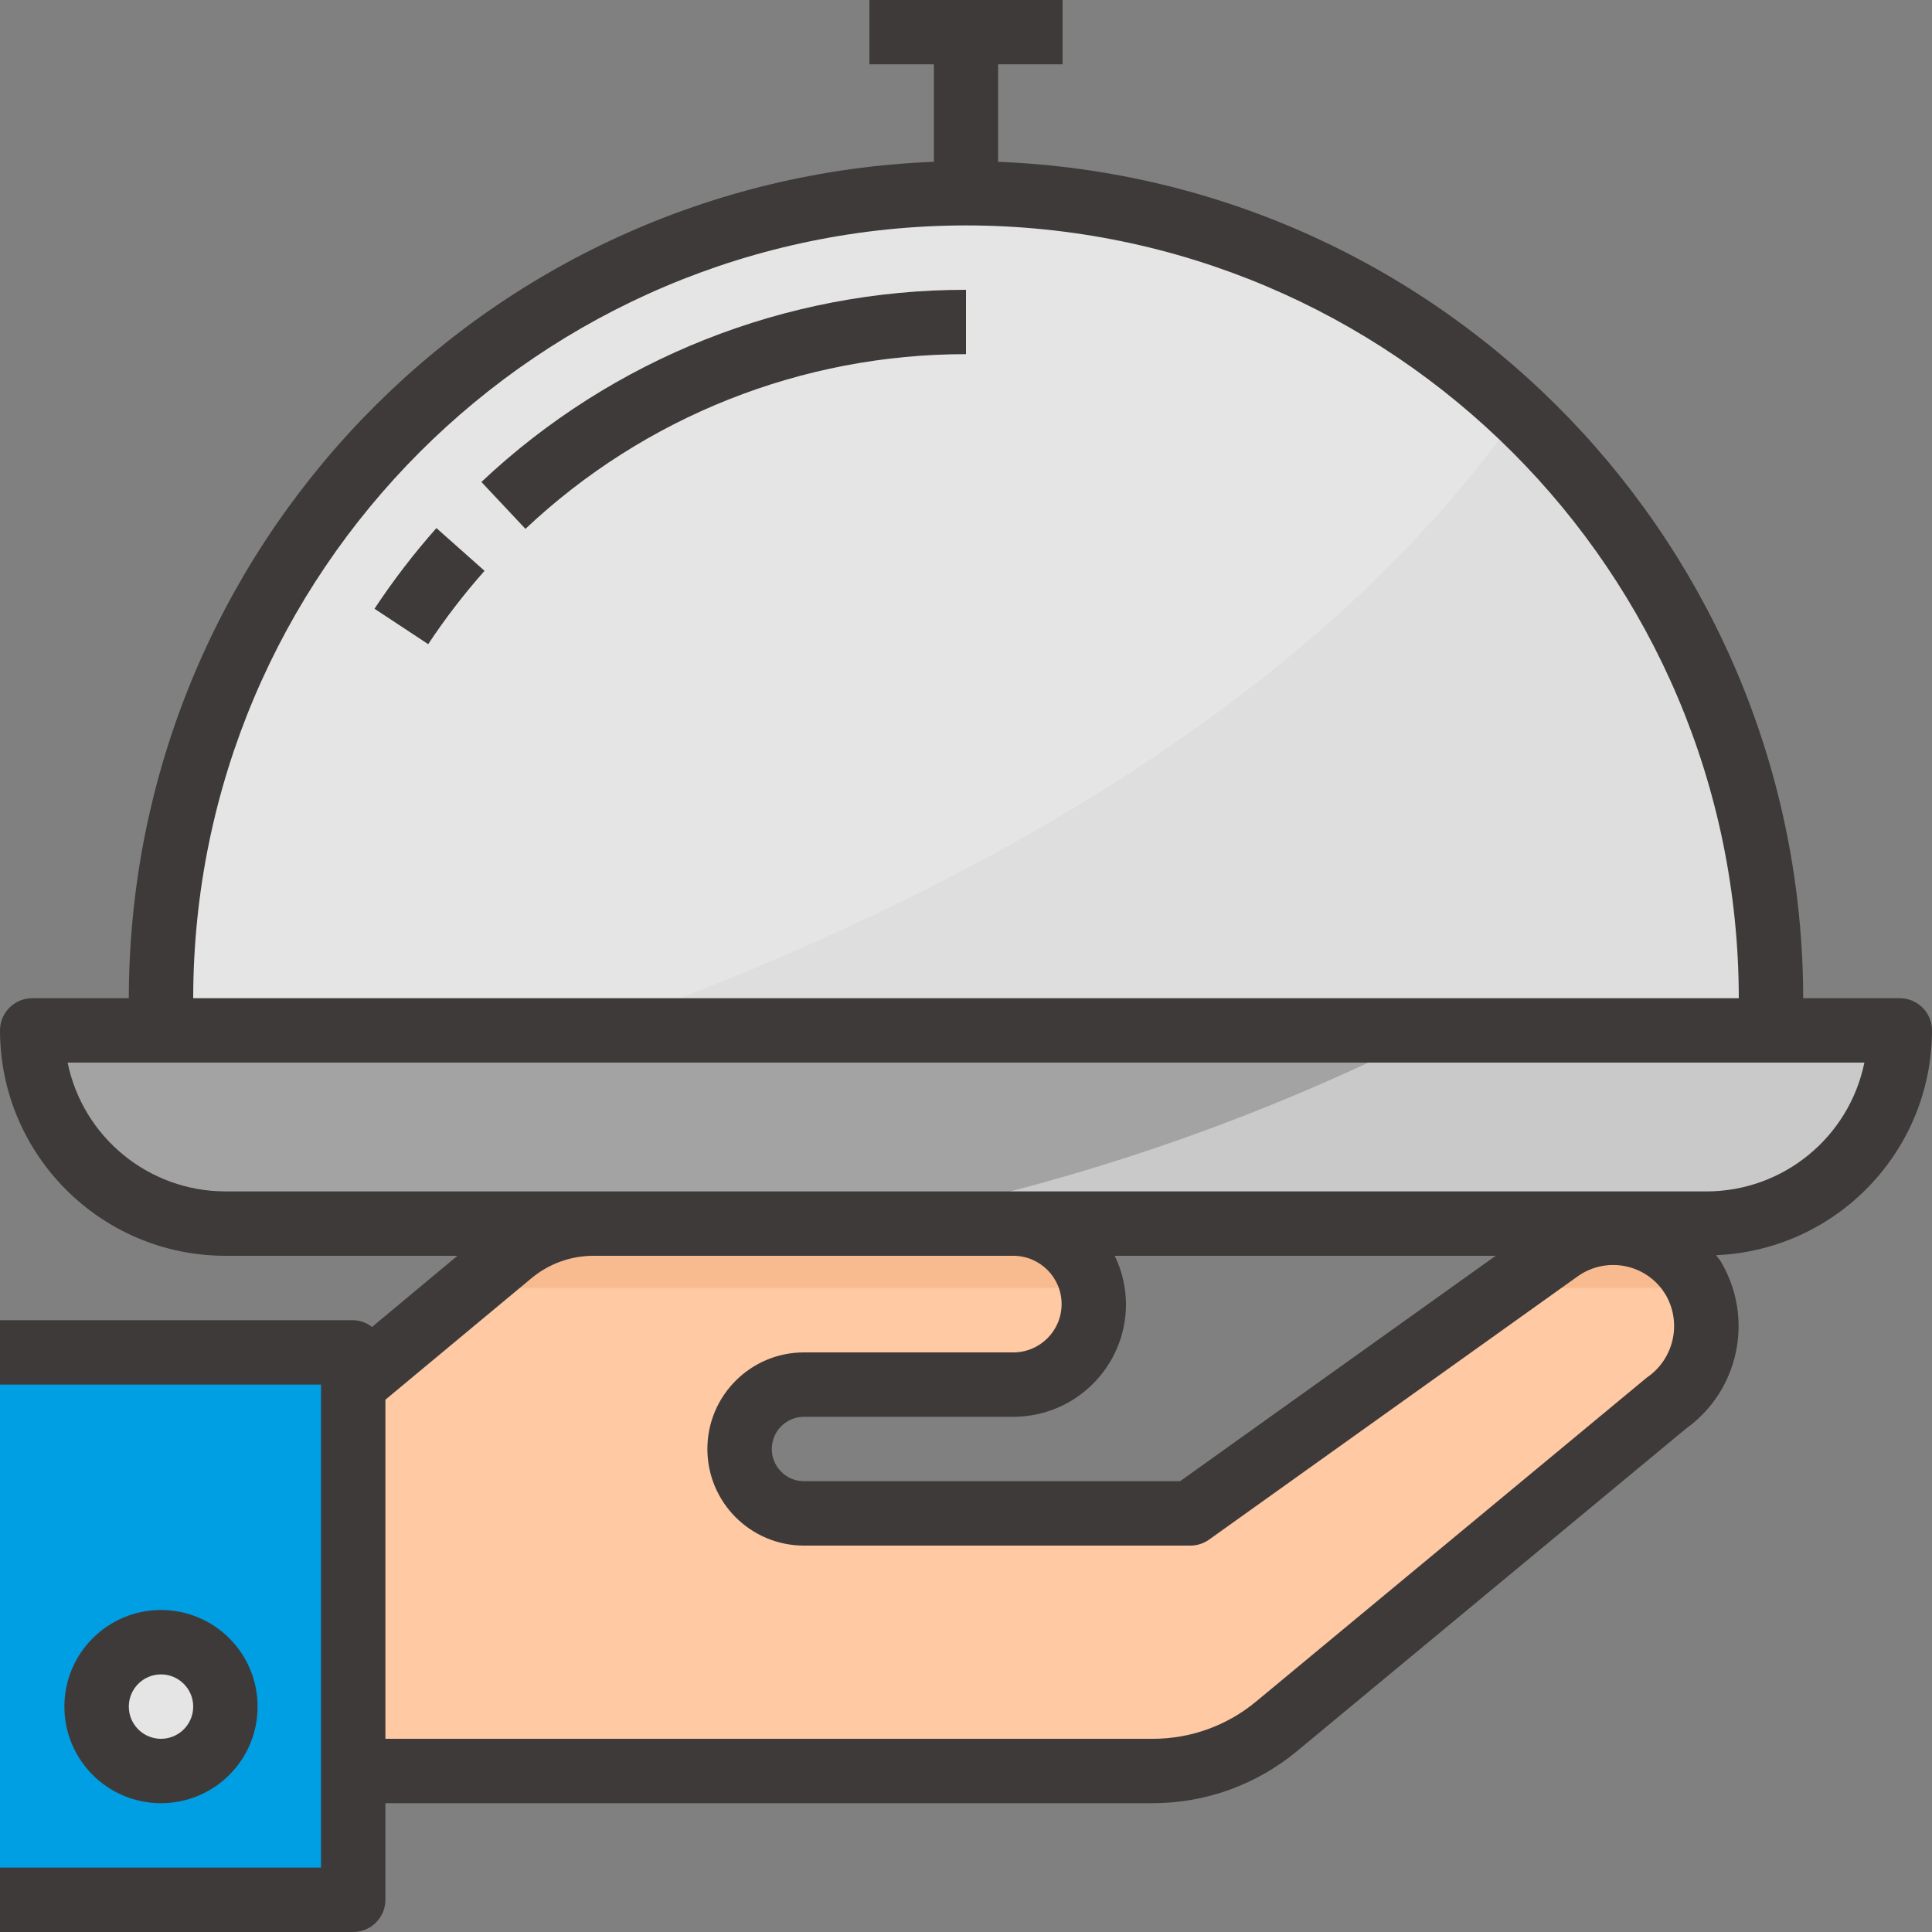<svg width="64" height="64" viewBox="0 0 64 64" fill="none" xmlns="http://www.w3.org/2000/svg">
<rect x="0" y="0" width="64" height="64" fill="#808080" stroke="none"/>
<path d="M39.434 50.133L51.638 41.416C53.028 40.421 54.96 40.742 55.954 42.132C56.003 42.2 56.049 42.271 56.092 42.342C56.925 43.729 56.548 45.523 55.229 46.459L42.276 57.195C41.129 58.146 39.684 58.667 38.193 58.667H11.7V45.867L16.913 41.522C17.68 40.883 18.646 40.533 19.645 40.533H33.567C35.04 40.533 36.233 41.727 36.233 43.2C36.233 44.673 35.04 45.867 33.567 45.867H26.633C25.455 45.867 24.5 46.821 24.5 48C24.5 49.179 25.455 50.133 26.633 50.133H39.434Z" fill="#FEC9A3"/>
<path d="M11.7 44.8H0V62.933H11.7V44.8Z" fill="#009EE3"/>
<path d="M5.334 58.667C6.512 58.667 7.467 57.712 7.467 56.533C7.467 55.355 6.512 54.4 5.334 54.4C4.155 54.4 3.2 55.355 3.2 56.533C3.2 57.712 4.155 58.667 5.334 58.667Z" fill="#E5E5E5"/>
<path d="M1.066 34.133H62.933C62.933 37.668 60.068 40.533 56.533 40.533H7.466C3.932 40.533 1.066 37.668 1.066 34.133Z" fill="#A3A3A3"/>
<path d="M58.667 34.133H5.333V33.067C5.333 18.339 17.273 6.4 32 6.4C46.728 6.4 58.667 18.339 58.667 33.067V34.133Z" fill="#E5E5E5"/>
<path d="M14.187 21.342L12.406 20.169C13.026 19.232 13.712 18.341 14.459 17.502L16.053 18.918C15.375 19.681 14.751 20.491 14.187 21.342Z" fill="white"/>
<path d="M17.406 17.52L15.945 15.966C20.288 11.872 26.032 9.594 32 9.6V11.733C26.575 11.728 21.353 13.798 17.406 17.52Z" fill="white"/>
<path d="M35.2 0H28.8V2.133H30.933V6.4H33.066V2.133H35.2V0Z" fill="#A3A3A3"/>
<path d="M47.521 34.133C41.583 37.154 35.243 39.309 28.693 40.533H56.533C60.068 40.533 62.933 37.668 62.933 34.133H47.521Z" fill="#C9C9C9"/>
<path d="M58.666 33.067C58.673 25.727 55.646 18.711 50.301 13.681C42.819 24.359 29.274 30.738 19.638 34.133H58.666V33.067Z" fill="#DEDEDE"/>
<path d="M56.246 42.667C56.202 42.557 56.149 42.45 56.092 42.347C55.214 40.881 53.314 40.404 51.848 41.282C51.777 41.325 51.706 41.371 51.638 41.42L49.887 42.667H56.246Z" fill="#F7BB8F"/>
<path d="M36.179 42.667C35.925 41.425 34.834 40.533 33.567 40.533H19.645C18.646 40.533 17.68 40.883 16.913 41.522L15.54 42.666H36.179V42.667Z" fill="#F7BB8F"/>
<path d="M8.533 56.533C8.533 54.766 7.101 53.333 5.333 53.333C3.566 53.333 2.133 54.766 2.133 56.533C2.133 58.301 3.566 59.733 5.333 59.733C7.101 59.733 8.533 58.301 8.533 56.533ZM4.267 56.533C4.267 55.945 4.744 55.467 5.333 55.467C5.922 55.467 6.4 55.945 6.4 56.533C6.4 57.122 5.922 57.6 5.333 57.6C4.744 57.6 4.267 57.122 4.267 56.533Z" fill="#3F3A3A"/>
<path d="M62.933 33.067H59.733C59.715 18.174 47.949 5.948 33.067 5.36V2.133H35.2V0H28.8V2.133H30.933V5.36C16.051 5.948 4.285 18.174 4.267 33.067H1.067C0.478 33.067 0 33.544 0 34.133C0.004 38.255 3.345 41.596 7.467 41.6H15.153L12.324 43.957C12.146 43.816 11.928 43.739 11.7 43.733H0V45.867H10.634V61.867H0V64H11.7C12.289 64 12.767 63.522 12.767 62.933V59.733H38.193C39.933 59.732 41.617 59.124 42.957 58.015L55.846 47.329C57.612 46.065 58.115 43.66 57.006 41.793C56.961 41.717 56.899 41.656 56.849 41.58C60.842 41.411 63.993 38.129 64 34.133C64 33.544 63.522 33.067 62.933 33.067ZM32 7.467C46.131 7.483 57.584 18.935 57.6 33.067H6.4C6.416 18.936 17.869 7.483 32 7.467ZM54.548 45.638L41.6 56.373C40.642 57.166 39.437 57.6 38.193 57.6H12.767V46.367L17.6 42.347C18.175 41.867 18.899 41.602 19.648 41.6H33.567C34.45 41.6 35.167 42.317 35.167 43.2C35.167 44.083 34.45 44.8 33.567 44.8H26.634C24.866 44.8 23.433 46.233 23.433 48C23.433 49.767 24.866 51.2 26.634 51.2H39.434C39.655 51.2 39.873 51.13 40.053 51.001L52.258 42.284C53.168 41.632 54.434 41.841 55.086 42.751C55.118 42.796 55.149 42.843 55.178 42.891C55.723 43.829 55.447 45.03 54.548 45.638ZM36.926 41.6H49.546L39.092 49.067H26.634C26.045 49.067 25.567 48.589 25.567 48C25.567 47.411 26.045 46.933 26.634 46.933H33.567C35.629 46.933 37.3 45.262 37.3 43.2C37.297 42.645 37.169 42.098 36.926 41.6ZM56.533 39.467H7.467C4.933 39.463 2.75 37.682 2.24 35.2H61.76C61.25 37.682 59.067 39.464 56.533 39.467Z" fill="#3F3A3A"/>
<path d="M12.405 20.166L14.185 21.34C14.75 20.486 15.374 19.675 16.052 18.91L14.457 17.493C13.711 18.334 13.025 19.228 12.405 20.166Z" fill="#3F3A3A"/>
<path d="M17.406 17.52C21.354 13.798 26.575 11.728 32 11.733V9.6C26.032 9.594 20.288 11.872 15.946 15.966L17.406 17.52Z" fill="#3F3A3A"/>
</svg>
